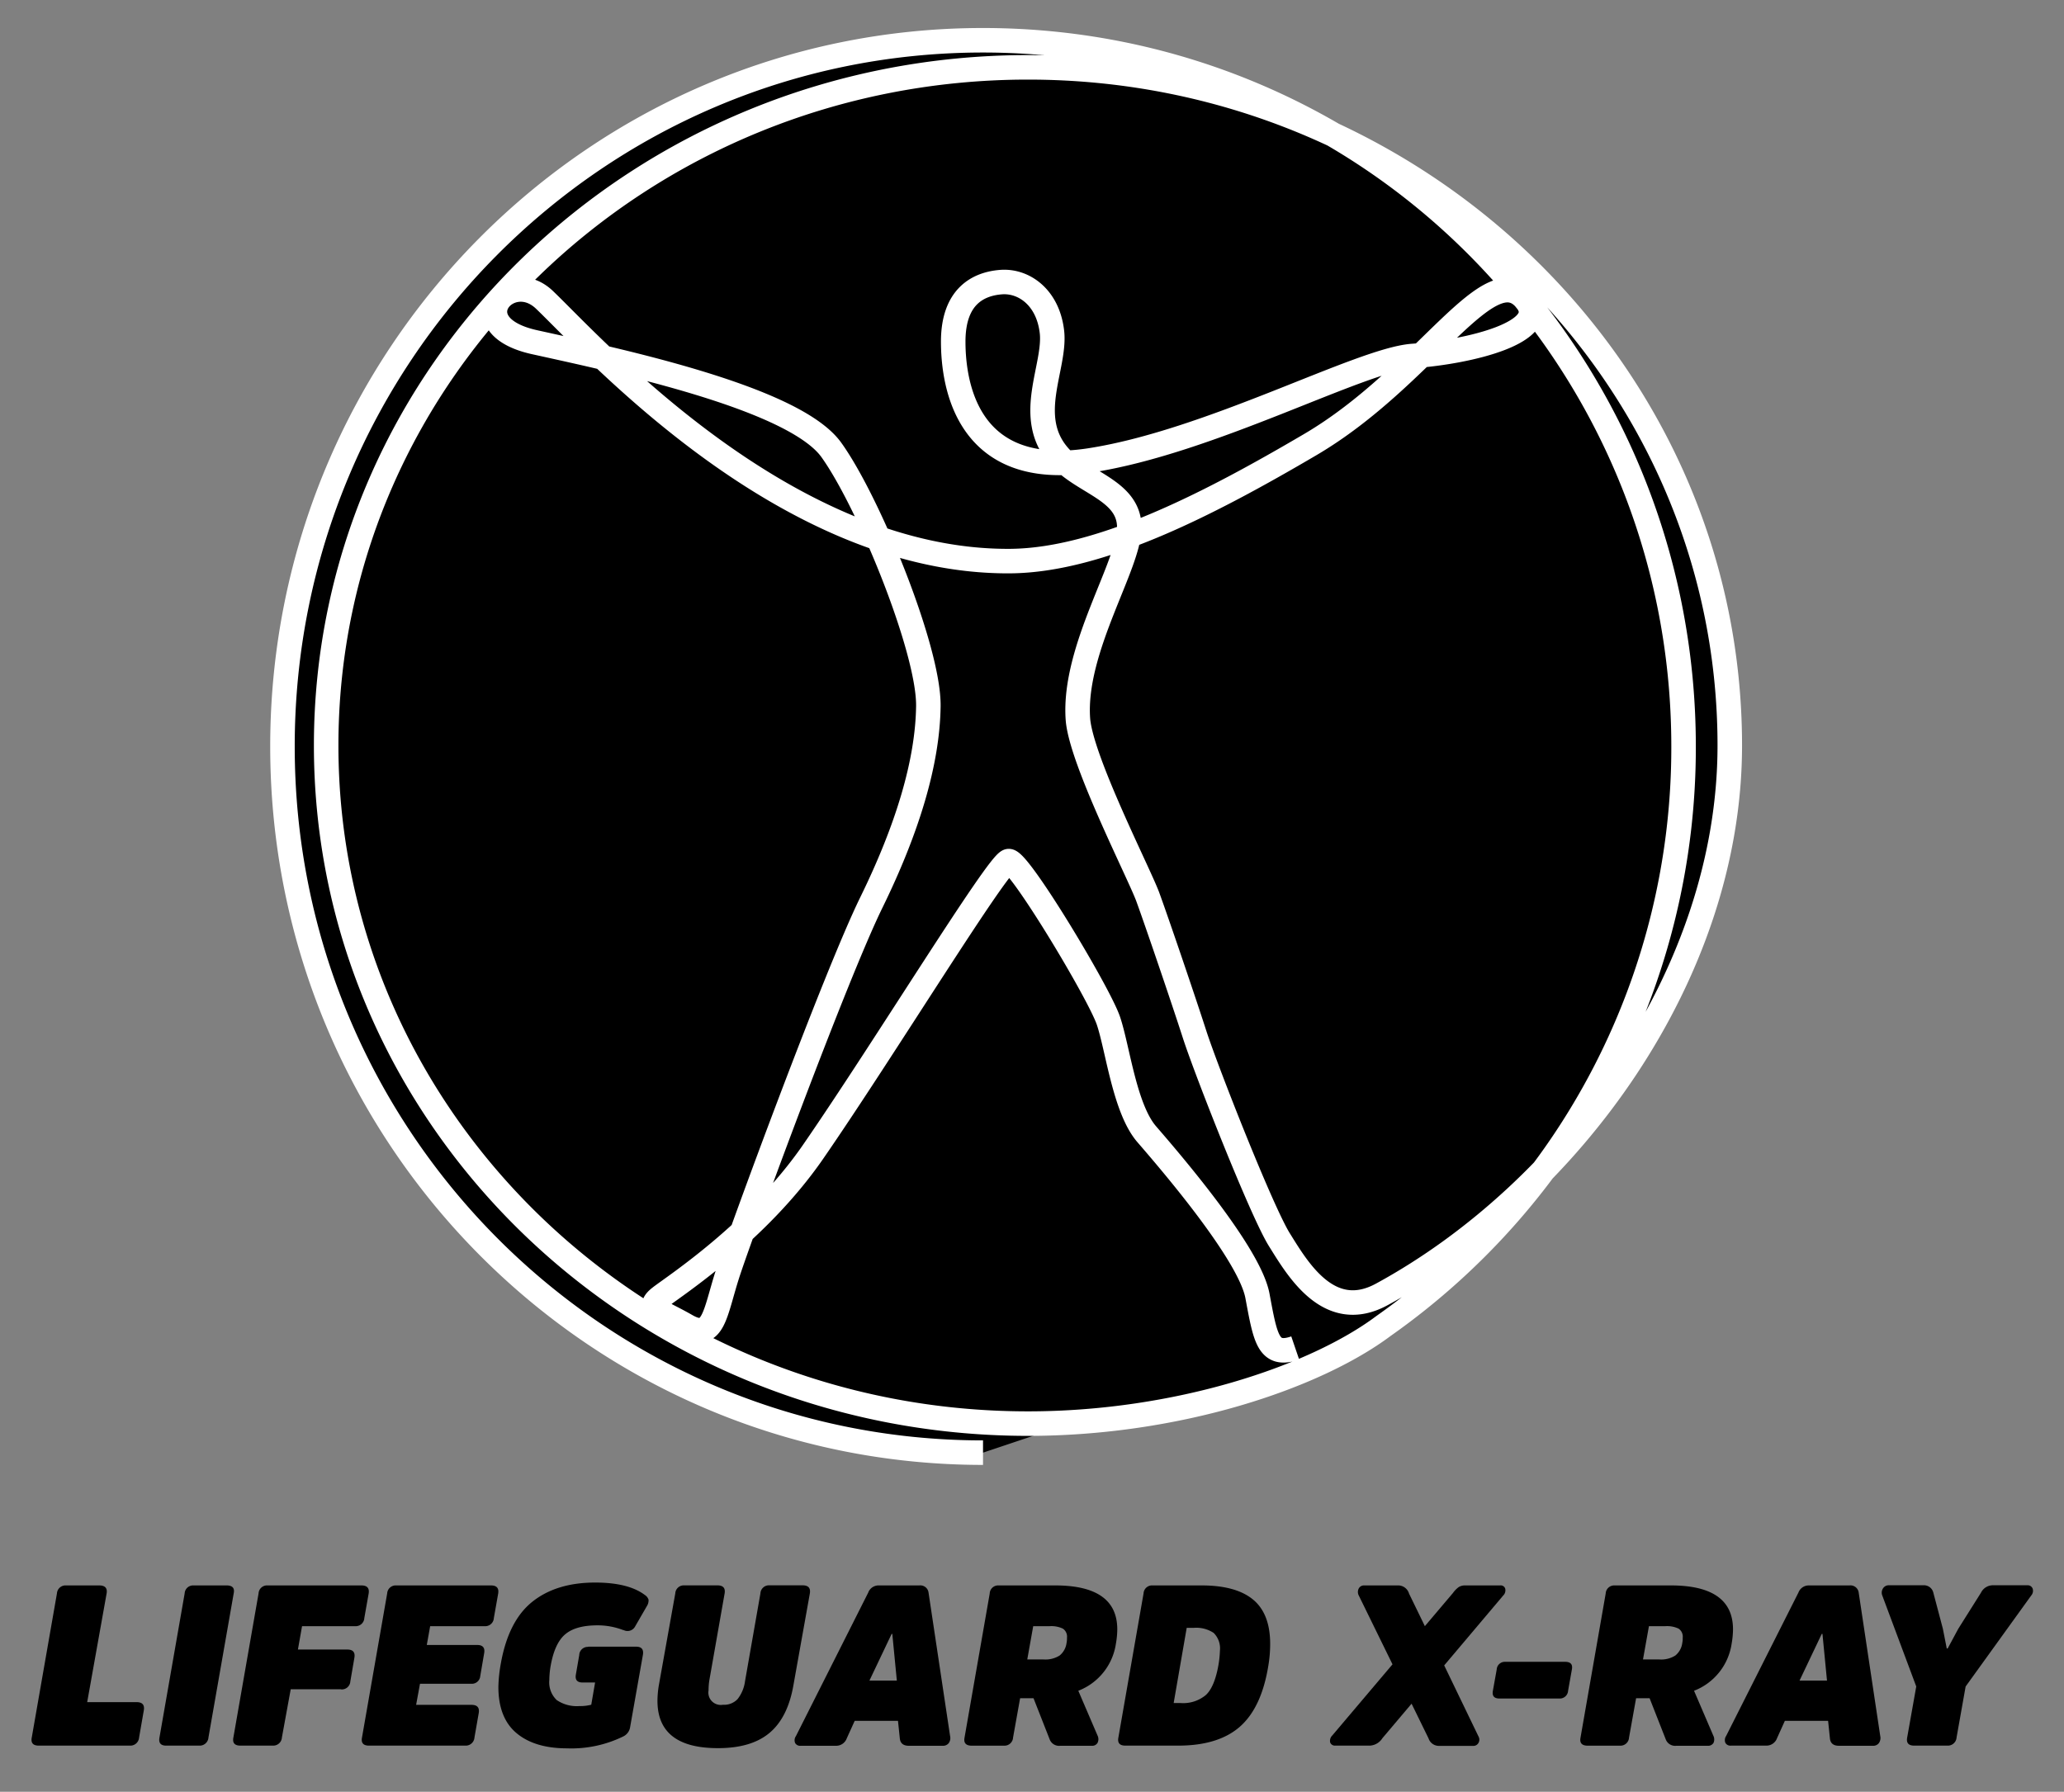 <svg id="Calque_1" data-name="Calque 1" xmlns="http://www.w3.org/2000/svg" viewBox="0 0 410 356"><rect x="0" y="0" width="410" height="356" fill="#808080" stroke="none"/><defs><style>.cls-1{stroke:#fff;stroke-miterlimit:10;stroke-width:4.87px;}</style></defs><title>xraytranspBlack</title><path class="cls-1" d="M195.27,288.62c-76.85,0-139.16-62.82-139.16-140.31S118.41,8,195.27,8,334.43,70.81,334.43,148.31a140.49,140.49,0,0,1-59.59,115.13c-13.66,10.23-41,19.41-70.64,19.41-77,0-139.41-60.32-139.41-134.74S127.21,13.38,204.2,13.38,343.61,73.7,343.61,148.11c0,45.77-32,88.81-69,109C264,263,257.7,252,254.15,246.33s-14.57-33.72-16.86-40.83-7.57-22.59-9.29-27.29S214.72,151,214.12,142.88c-1-14,10.33-30.74,10.21-38.2S214.91,96,210.22,90.46c-6.65-7.8-.46-17.66-1.26-24.54s-5.62-10.21-10.09-9.87-9.52,2.76-9.52,11.82,3.09,27.29,27.07,23.62,53.81-20,64.19-20.76c11.62-.84,27.3-4.78,22.69-10.89-7.28-9.66-19.95,14.92-43,28.48-19.8,11.63-41.62,23-59.57,23.16-44.57.36-82.8-42.57-92.59-51.92-7.08-6.74-17,5.07-2,8.42,16.41,3.63,51.53,11,59,21.41s19.42,39.76,19.27,50.92-4.13,24.32-11.32,39S147,245.37,144.5,253.17s-2.75,13.34-8.14,10.25-8.15-3.44-5.16-5.74,19.3-12.9,30.28-28.78c14.11-20.42,36.82-57.58,38.88-57.81s18,26.26,19.84,31.77,3.22,17.43,7.58,22.48,20.41,23.62,22,32.11,2.12,12.22,7.51,10.38"/><path d="M21.18,316.59l-3.86,21.6h9.81q1.71,0,1.44,1.62l-.94,5.4a1.74,1.74,0,0,1-1.85,1.62H7.7c-1.14,0-1.6-.54-1.39-1.62l5-28.62A1.7,1.7,0,0,1,13.08,315H19.7C20.87,315,21.36,315.53,21.18,316.59Z"/><path d="M31.68,345.21l5-28.62A1.68,1.68,0,0,1,38.42,315H45c1.14,0,1.62.49,1.44,1.48L41.41,345.2a1.74,1.74,0,0,1-1.84,1.63H33C31.93,346.83,31.47,346.29,31.68,345.21Z"/><path d="M67.75,335.63h-10L56,345.2a1.73,1.73,0,0,1-1.82,1.63H47.75c-1.14,0-1.6-.54-1.39-1.61l5-28.62A1.68,1.68,0,0,1,53.14,315H71.79q1.71,0,1.44,1.62l-.86,4.86a1.71,1.71,0,0,1-1.79,1.62H60l-.82,4.64H69c1.11,0,1.58.54,1.4,1.62l-.81,4.72a1.69,1.69,0,0,1-1.81,1.58Z"/><path d="M93.6,334.54H83.43l-.77,4.19h11q1.71,0,1.44,1.62l-.85,4.86a1.74,1.74,0,0,1-1.85,1.62H73.3c-1.14,0-1.6-.54-1.39-1.62l5-28.62A1.69,1.69,0,0,1,78.67,315H97.52q1.71,0,1.44,1.62l-.86,4.86a1.71,1.71,0,0,1-1.79,1.62H85.45l-.67,3.73h10c1.11,0,1.58.54,1.4,1.62L95.4,333a1.67,1.67,0,0,1-1.79,1.54Z"/><path d="M116.86,327.17h9.5q1.62,0,1.35,1.62l-2.57,14.53a2.45,2.45,0,0,1-1.39,1.71,23.38,23.38,0,0,1-11.12,2.34q-6.39,0-10-3T99,335.22a28.36,28.36,0,0,1,.45-4.5q1.48-8.6,6.25-12.44t12.51-3.85q6.62,0,9.9,2.48a1.77,1.77,0,0,1,.72.92,2.07,2.07,0,0,1-.31,1.24l-2.34,4.05a1.71,1.71,0,0,1-2.31.75l-.08,0a14.21,14.21,0,0,0-5.08-.94c-2.88,0-5,.58-6.41,1.76s-2.37,3.25-2.91,6.25a17,17,0,0,0-.27,2.84,4.87,4.87,0,0,0,1.47,4,7.1,7.1,0,0,0,4.52,1.19,8.37,8.37,0,0,0,2.34-.27l.76-4.41h-2.47c-1.08,0-1.53-.52-1.35-1.57l.67-3.87a1.69,1.69,0,0,1,1.74-1.64Z"/><path d="M142.6,347.33q-12,0-12-9.41a19.55,19.55,0,0,1,.27-3.06l3.27-18.27a1.68,1.68,0,0,1,1.76-1.6h6.62c1.13,0,1.6.54,1.42,1.61l-3.05,17.33a13.81,13.81,0,0,0-.14,1.93,2.45,2.45,0,0,0,2,2.85,2.54,2.54,0,0,0,.87,0,3.67,3.67,0,0,0,2.9-1.13A7.32,7.32,0,0,0,148,334l3.05-17.4a1.69,1.69,0,0,1,1.76-1.62h6.62q1.71,0,1.44,1.62l-3.27,18.27q-1.12,6.39-4.74,9.43T142.6,347.33Z"/><path d="M174.55,315h8.1a1.64,1.64,0,0,1,1.8,1.44l4.28,28.49a1.76,1.76,0,0,1-.27,1.41,1.46,1.46,0,0,1-1.22.52h-6.7c-1.11,0-1.71-.5-1.8-1.49l-.36-3.46h-8.6l-1.57,3.46a2.24,2.24,0,0,1-2.16,1.49h-7a1.14,1.14,0,0,1-1.1-.54,1.44,1.44,0,0,1,.16-1.39l14.35-28.49A2.19,2.19,0,0,1,174.55,315Zm-1.84,18.9h5.44l-.9-9.27h-.13Z"/><path d="M198.49,315h11.1q12.35,0,12.35,8.73a17,17,0,0,1-.27,2.84,11.89,11.89,0,0,1-7.47,9.36l3.82,8.9a1.64,1.64,0,0,1,0,1.45,1.23,1.23,0,0,1-1.18.58h-6.22a2,2,0,0,1-2.12-1.3l-3.2-8.15h-2.66l-1.4,7.8a1.71,1.71,0,0,1-1.78,1.63h-6.43c-1.16,0-1.64-.54-1.43-1.61l5-28.62a1.67,1.67,0,0,1,1.72-1.61Zm5.57,14.71h3.25a5.29,5.29,0,0,0,3.17-.78,3.82,3.82,0,0,0,1.38-2.48,4.79,4.79,0,0,0,.09-1.07,1.91,1.91,0,0,0-.81-1.79,5.31,5.31,0,0,0-2.66-.49h-3.24Z"/><path d="M233.89,346.83H223.55c-1.14,0-1.6-.54-1.39-1.61l5-28.63a1.68,1.68,0,0,1,1.78-1.59h9.73q6.84,0,10.24,2.81t3.4,8.8a26.06,26.06,0,0,1-.36,4.32q-1.35,8.37-5.67,12.15T233.89,346.83Zm3.24-23.4h-1.4l-2.59,14.94h1.4a7,7,0,0,0,5-1.6q1.71-1.59,2.48-5.87a20.65,20.65,0,0,0,.31-2.93,4.33,4.33,0,0,0-1.24-3.53A6.23,6.23,0,0,0,237.13,323.43Z"/><path d="M280.4,338.5l-5.8,6.86a3.14,3.14,0,0,1-2.47,1.47h-6.9a1,1,0,0,1-1-.63,1.49,1.49,0,0,1,.43-1.4l11.95-14.12L269.91,317a1.51,1.51,0,0,1,0-1.4A1.17,1.17,0,0,1,271,315h6.81a2.25,2.25,0,0,1,2.09,1.63l3.14,6.46,5.59-6.6a5.09,5.09,0,0,1,1.12-1.15,2.32,2.32,0,0,1,1.31-.34H298a.93.93,0,0,1,1,.63,1.46,1.46,0,0,1-.42,1.4l-11.7,13.86L293.69,345a1.29,1.29,0,0,1,0,1.29,1.15,1.15,0,0,1-1.11.59h-6.81a2.16,2.16,0,0,1-2-1.49Z"/><path d="M309.73,337.47H297.85c-1.05,0-1.48-.51-1.3-1.53l.76-4.23a1.61,1.61,0,0,1,1.68-1.53H310.9c1.08,0,1.53.49,1.35,1.49l-.76,4.27a1.64,1.64,0,0,1-1.74,1.53Z"/><path d="M320.8,315h11.09q12.36,0,12.36,8.73a17,17,0,0,1-.27,2.84,11.89,11.89,0,0,1-7.47,9.36l3.82,8.9a1.68,1.68,0,0,1,.05,1.45,1.24,1.24,0,0,1-1.18.58H333a2,2,0,0,1-2.12-1.3l-3.2-8.15H325l-1.4,7.8a1.71,1.71,0,0,1-1.78,1.63h-6.43c-1.17,0-1.64-.54-1.43-1.61l5-28.62a1.69,1.69,0,0,1,1.76-1.61Zm5.57,14.71h3.25a5.29,5.29,0,0,0,3.17-.78,3.82,3.82,0,0,0,1.38-2.48,4.79,4.79,0,0,0,.09-1.07,1.91,1.91,0,0,0-.81-1.79,5.31,5.31,0,0,0-2.66-.49h-3.24Z"/><path d="M359.32,315h8.1a1.64,1.64,0,0,1,1.8,1.44l4.28,28.49a1.77,1.77,0,0,1-.28,1.41,1.41,1.41,0,0,1-1.21.52H365.3c-1.11,0-1.71-.5-1.8-1.49l-.36-3.46h-8.59L353,345.34a2.24,2.24,0,0,1-2.16,1.49h-7a1.14,1.14,0,0,1-1.1-.54,1.47,1.47,0,0,1,.15-1.39l14.36-28.49A2.19,2.19,0,0,1,359.32,315Zm-1.85,18.9h5.45l-.9-9.27h-.14Z"/><path d="M390.46,335.08l-1.8,10.13a1.74,1.74,0,0,1-1.84,1.62h-6.57c-1.14,0-1.61-.54-1.4-1.62l1.8-10.13L373.9,317a1.55,1.55,0,0,1,.14-1.4,1.34,1.34,0,0,1,1.21-.63h6.8a1.92,1.92,0,0,1,2,1.49l1.89,7.15.77,3.92h.18l2.11-3.92,4.5-7.15a2.64,2.64,0,0,1,2.3-1.49h6.88a1.06,1.06,0,0,1,1.08.63,1.4,1.4,0,0,1-.27,1.4Z"/></svg>